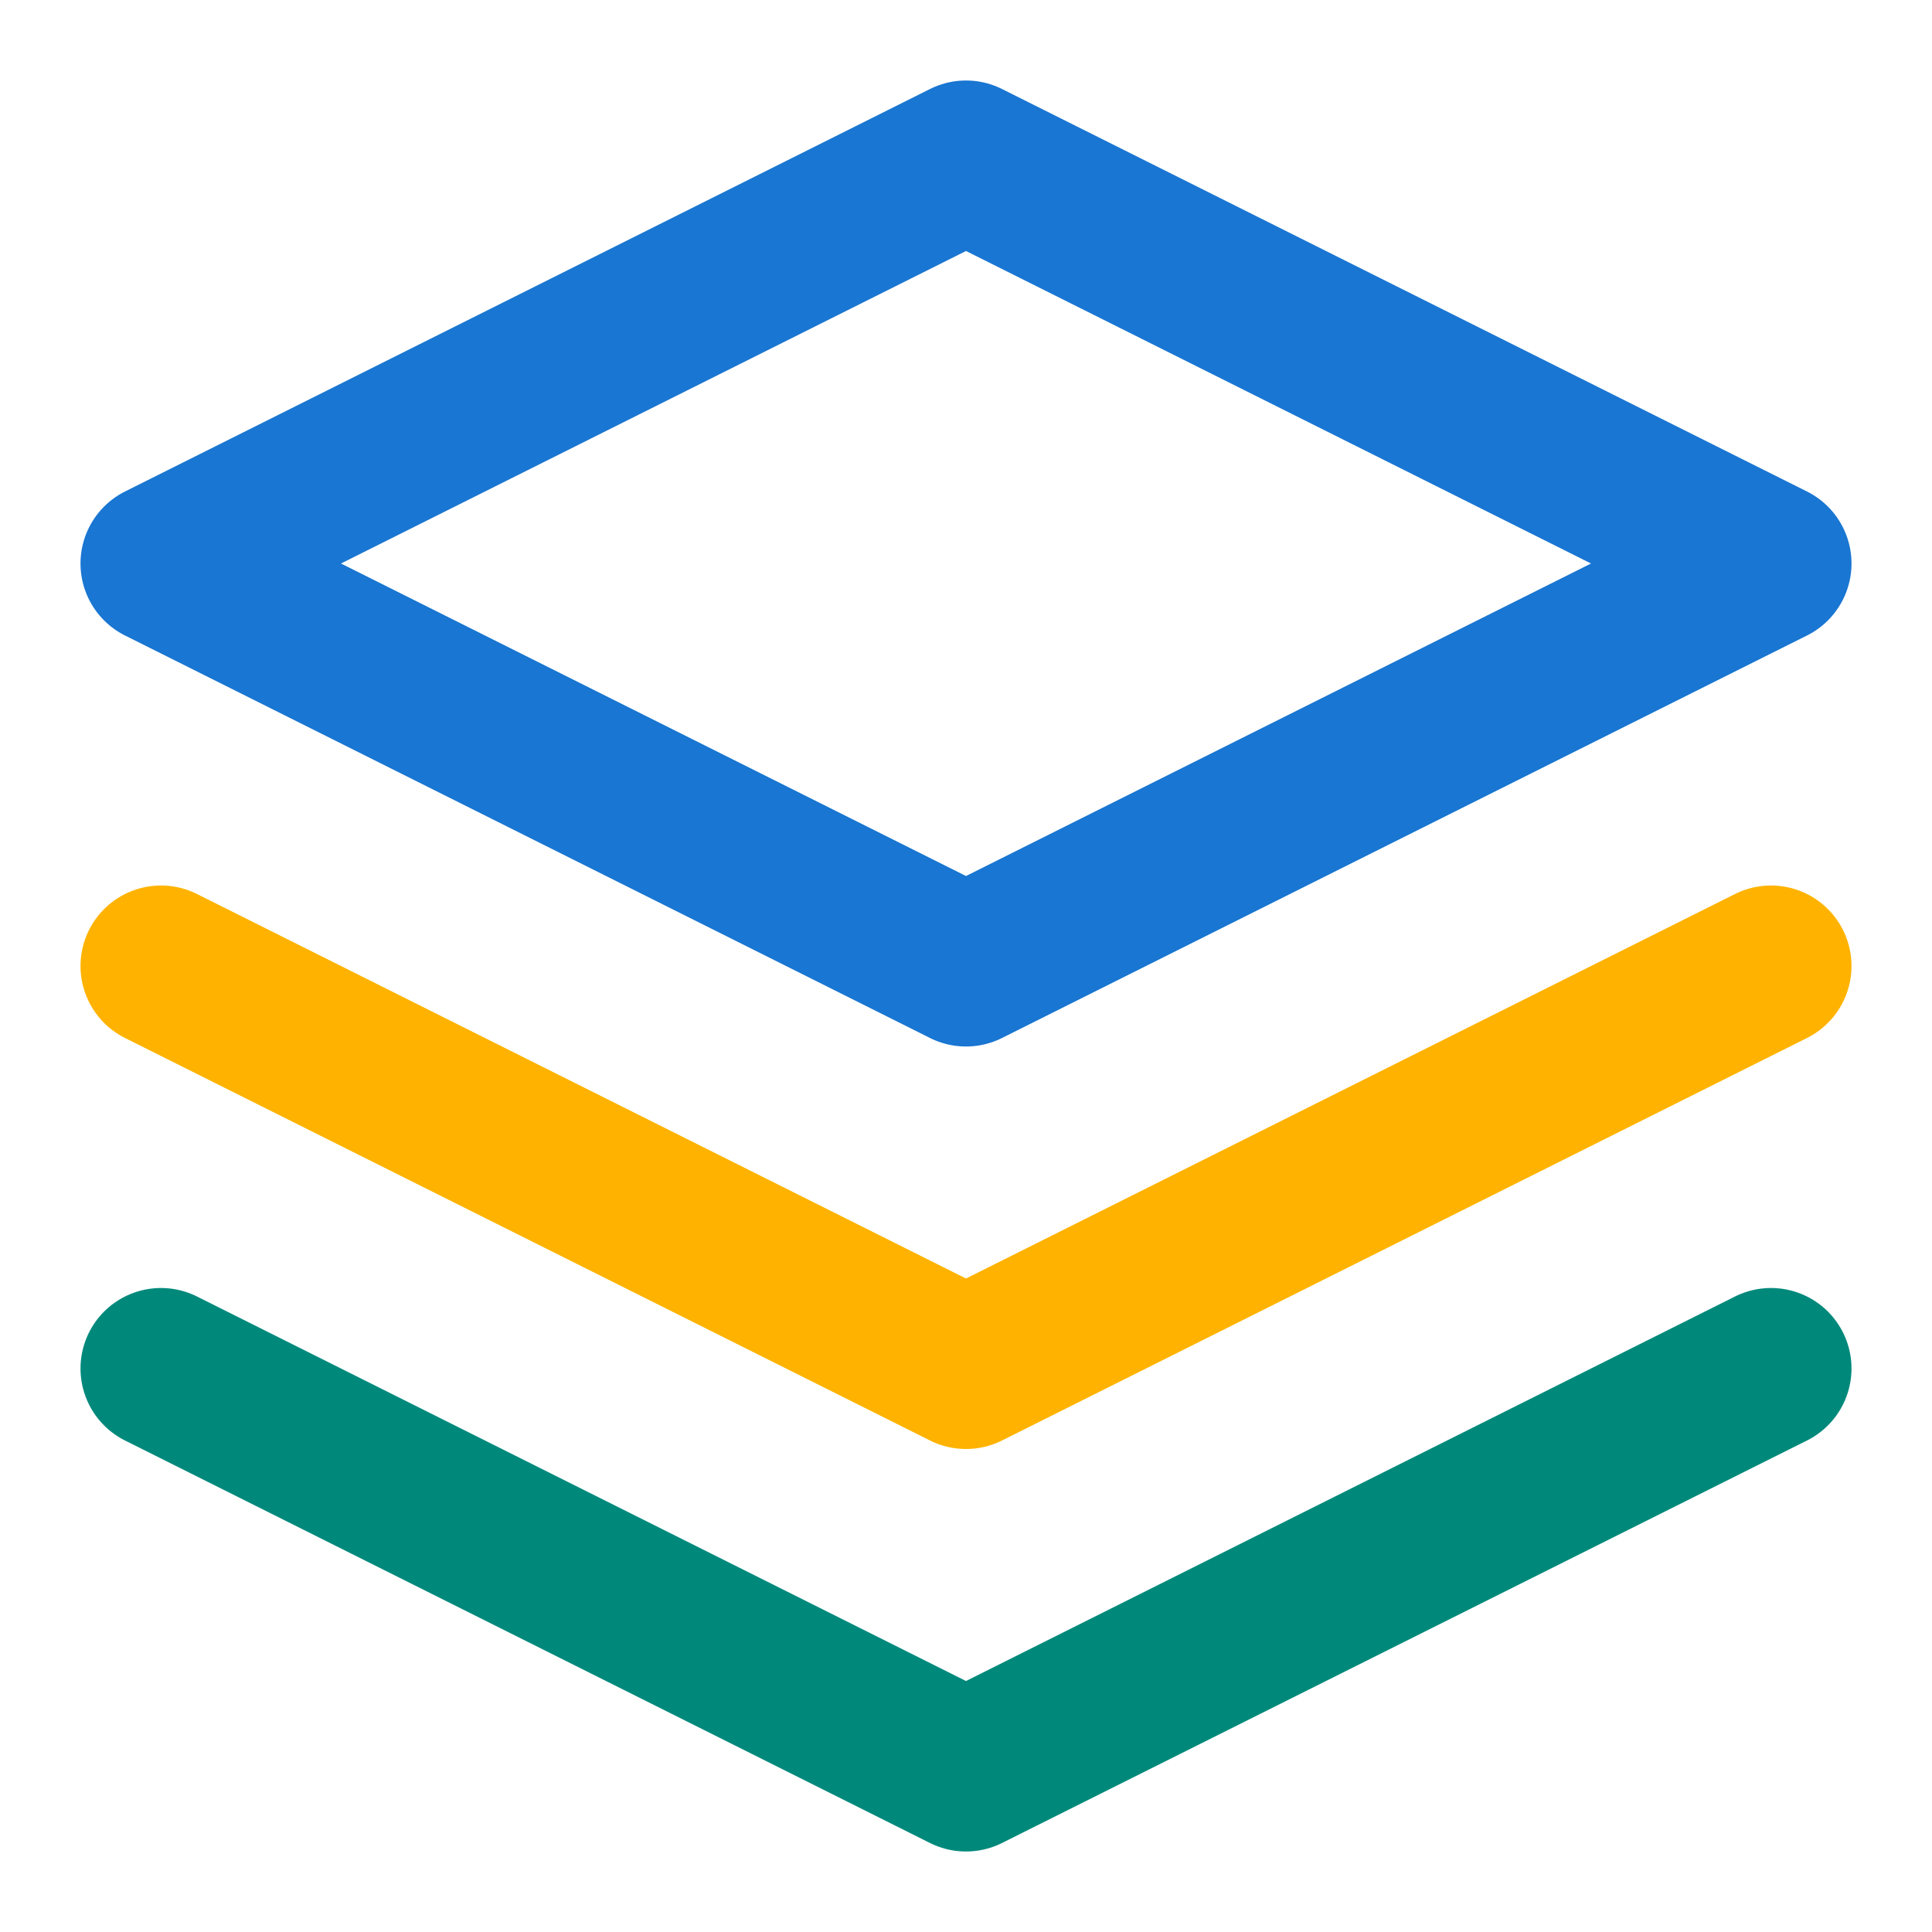 <svg width="24" height="24" viewBox="0 0 24 24" fill="none" xmlns="http://www.w3.org/2000/svg">
  <path d="M12 2L2 7L12 12L22 7L12 2Z" stroke="#1976D2" stroke-width="2" stroke-linecap="round" stroke-linejoin="round"/>
  <path d="M2 17L12 22L22 17" stroke="#00897B" stroke-width="2" stroke-linecap="round" stroke-linejoin="round"/>
  <path d="M2 12L12 17L22 12" stroke="#FFB300" stroke-width="2" stroke-linecap="round" stroke-linejoin="round"/>
</svg>